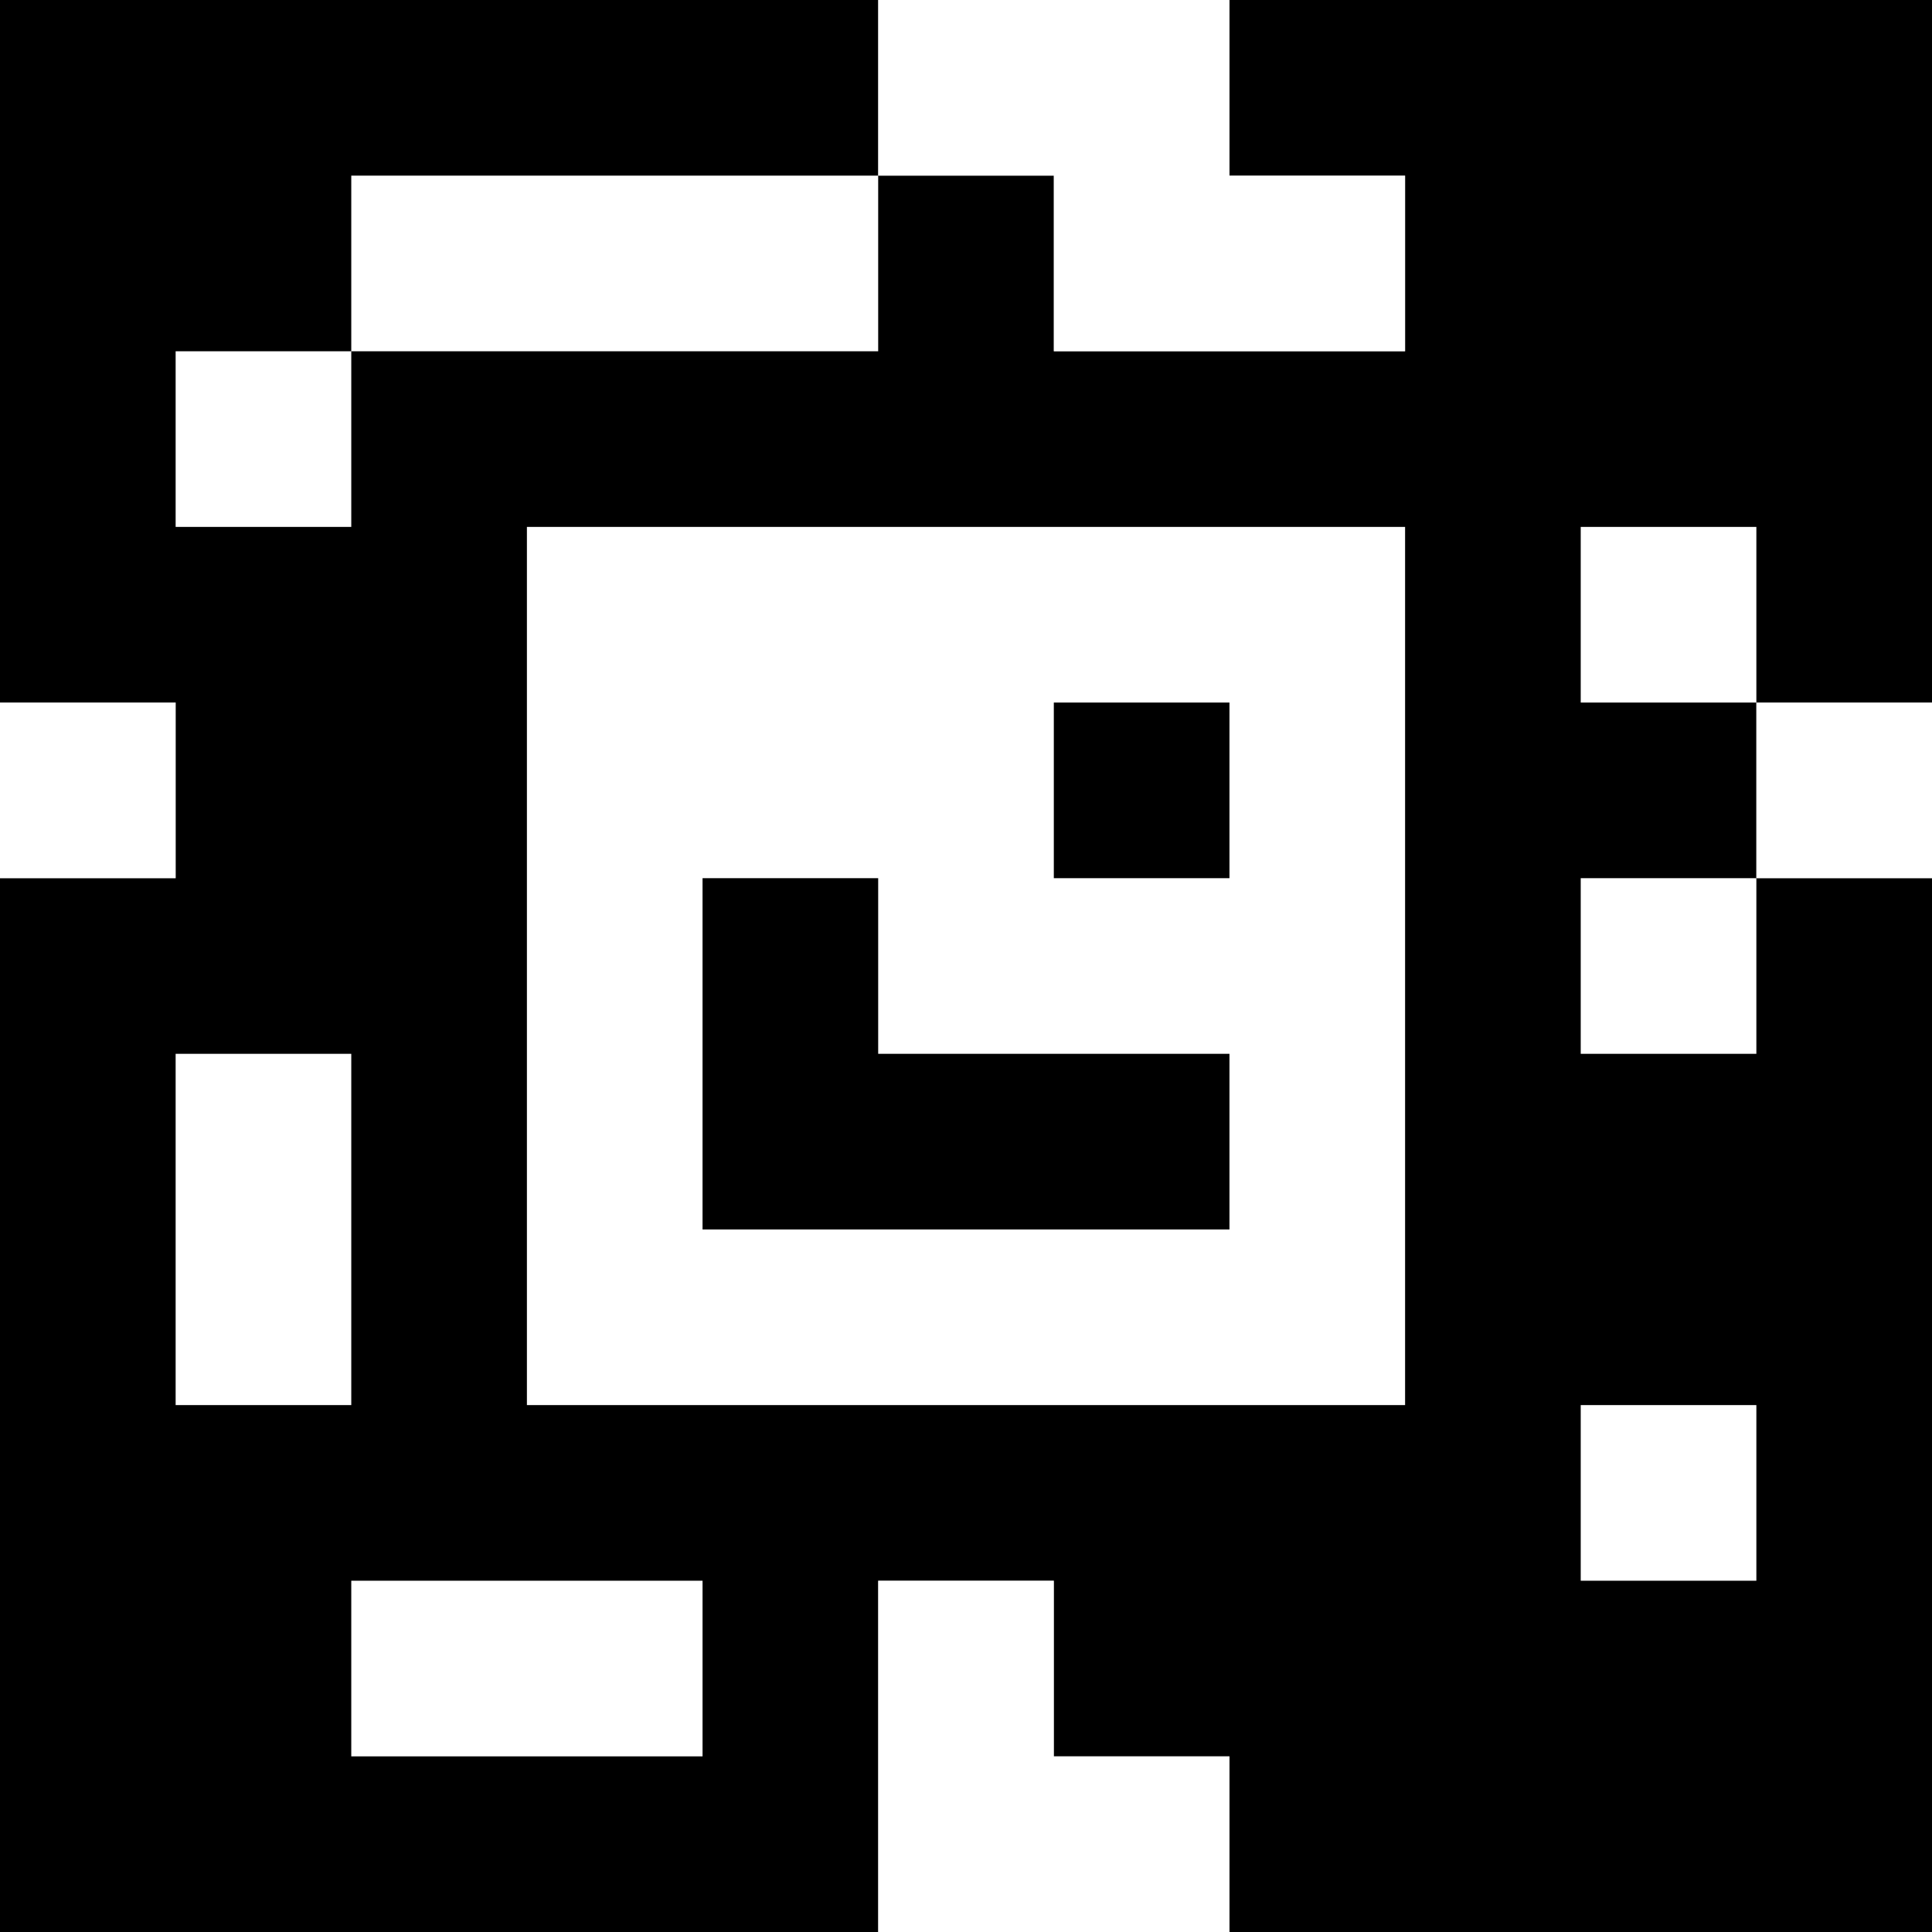 <?xml version="1.0" standalone="yes"?>
<svg xmlns="http://www.w3.org/2000/svg" width="110" height="110">
<rect width="100%" height="100%" fill="#808080" stroke="none"/>
<path style="fill:#000000; stroke:none;" d="M0 0L0 40L10 40L10 50L0 50L0 110L50 110L50 90L60 90L60 100L70 100L70 110L110 110L110 50L100 50L100 40L110 40L110 0L70 0L70 10L80 10L80 20L60 20L60 10L50 10L50 0L0 0z"/>
<path style="fill:#ffffff; stroke:none;" d="M50 0L50 10L60 10L60 20L80 20L80 10L70 10L70 0L50 0M20 10L20 20L10 20L10 30L20 30L20 20L50 20L50 10L20 10M30 30L30 80L80 80L80 30L30 30M90 30L90 40L100 40L100 30L90 30M0 40L0 50L10 50L10 40L0 40z"/>
<path style="fill:#000000; stroke:none;" d="M60 40L60 50L70 50L70 40L60 40z"/>
<path style="fill:#ffffff; stroke:none;" d="M100 40L100 50L110 50L110 40L100 40z"/>
<path style="fill:#000000; stroke:none;" d="M40 50L40 70L70 70L70 60L50 60L50 50L40 50z"/>
<path style="fill:#ffffff; stroke:none;" d="M90 50L90 60L100 60L100 50L90 50M10 60L10 80L20 80L20 60L10 60M90 80L90 90L100 90L100 80L90 80M20 90L20 100L40 100L40 90L20 90M50 90L50 110L70 110L70 100L60 100L60 90L50 90z"/>
</svg>
